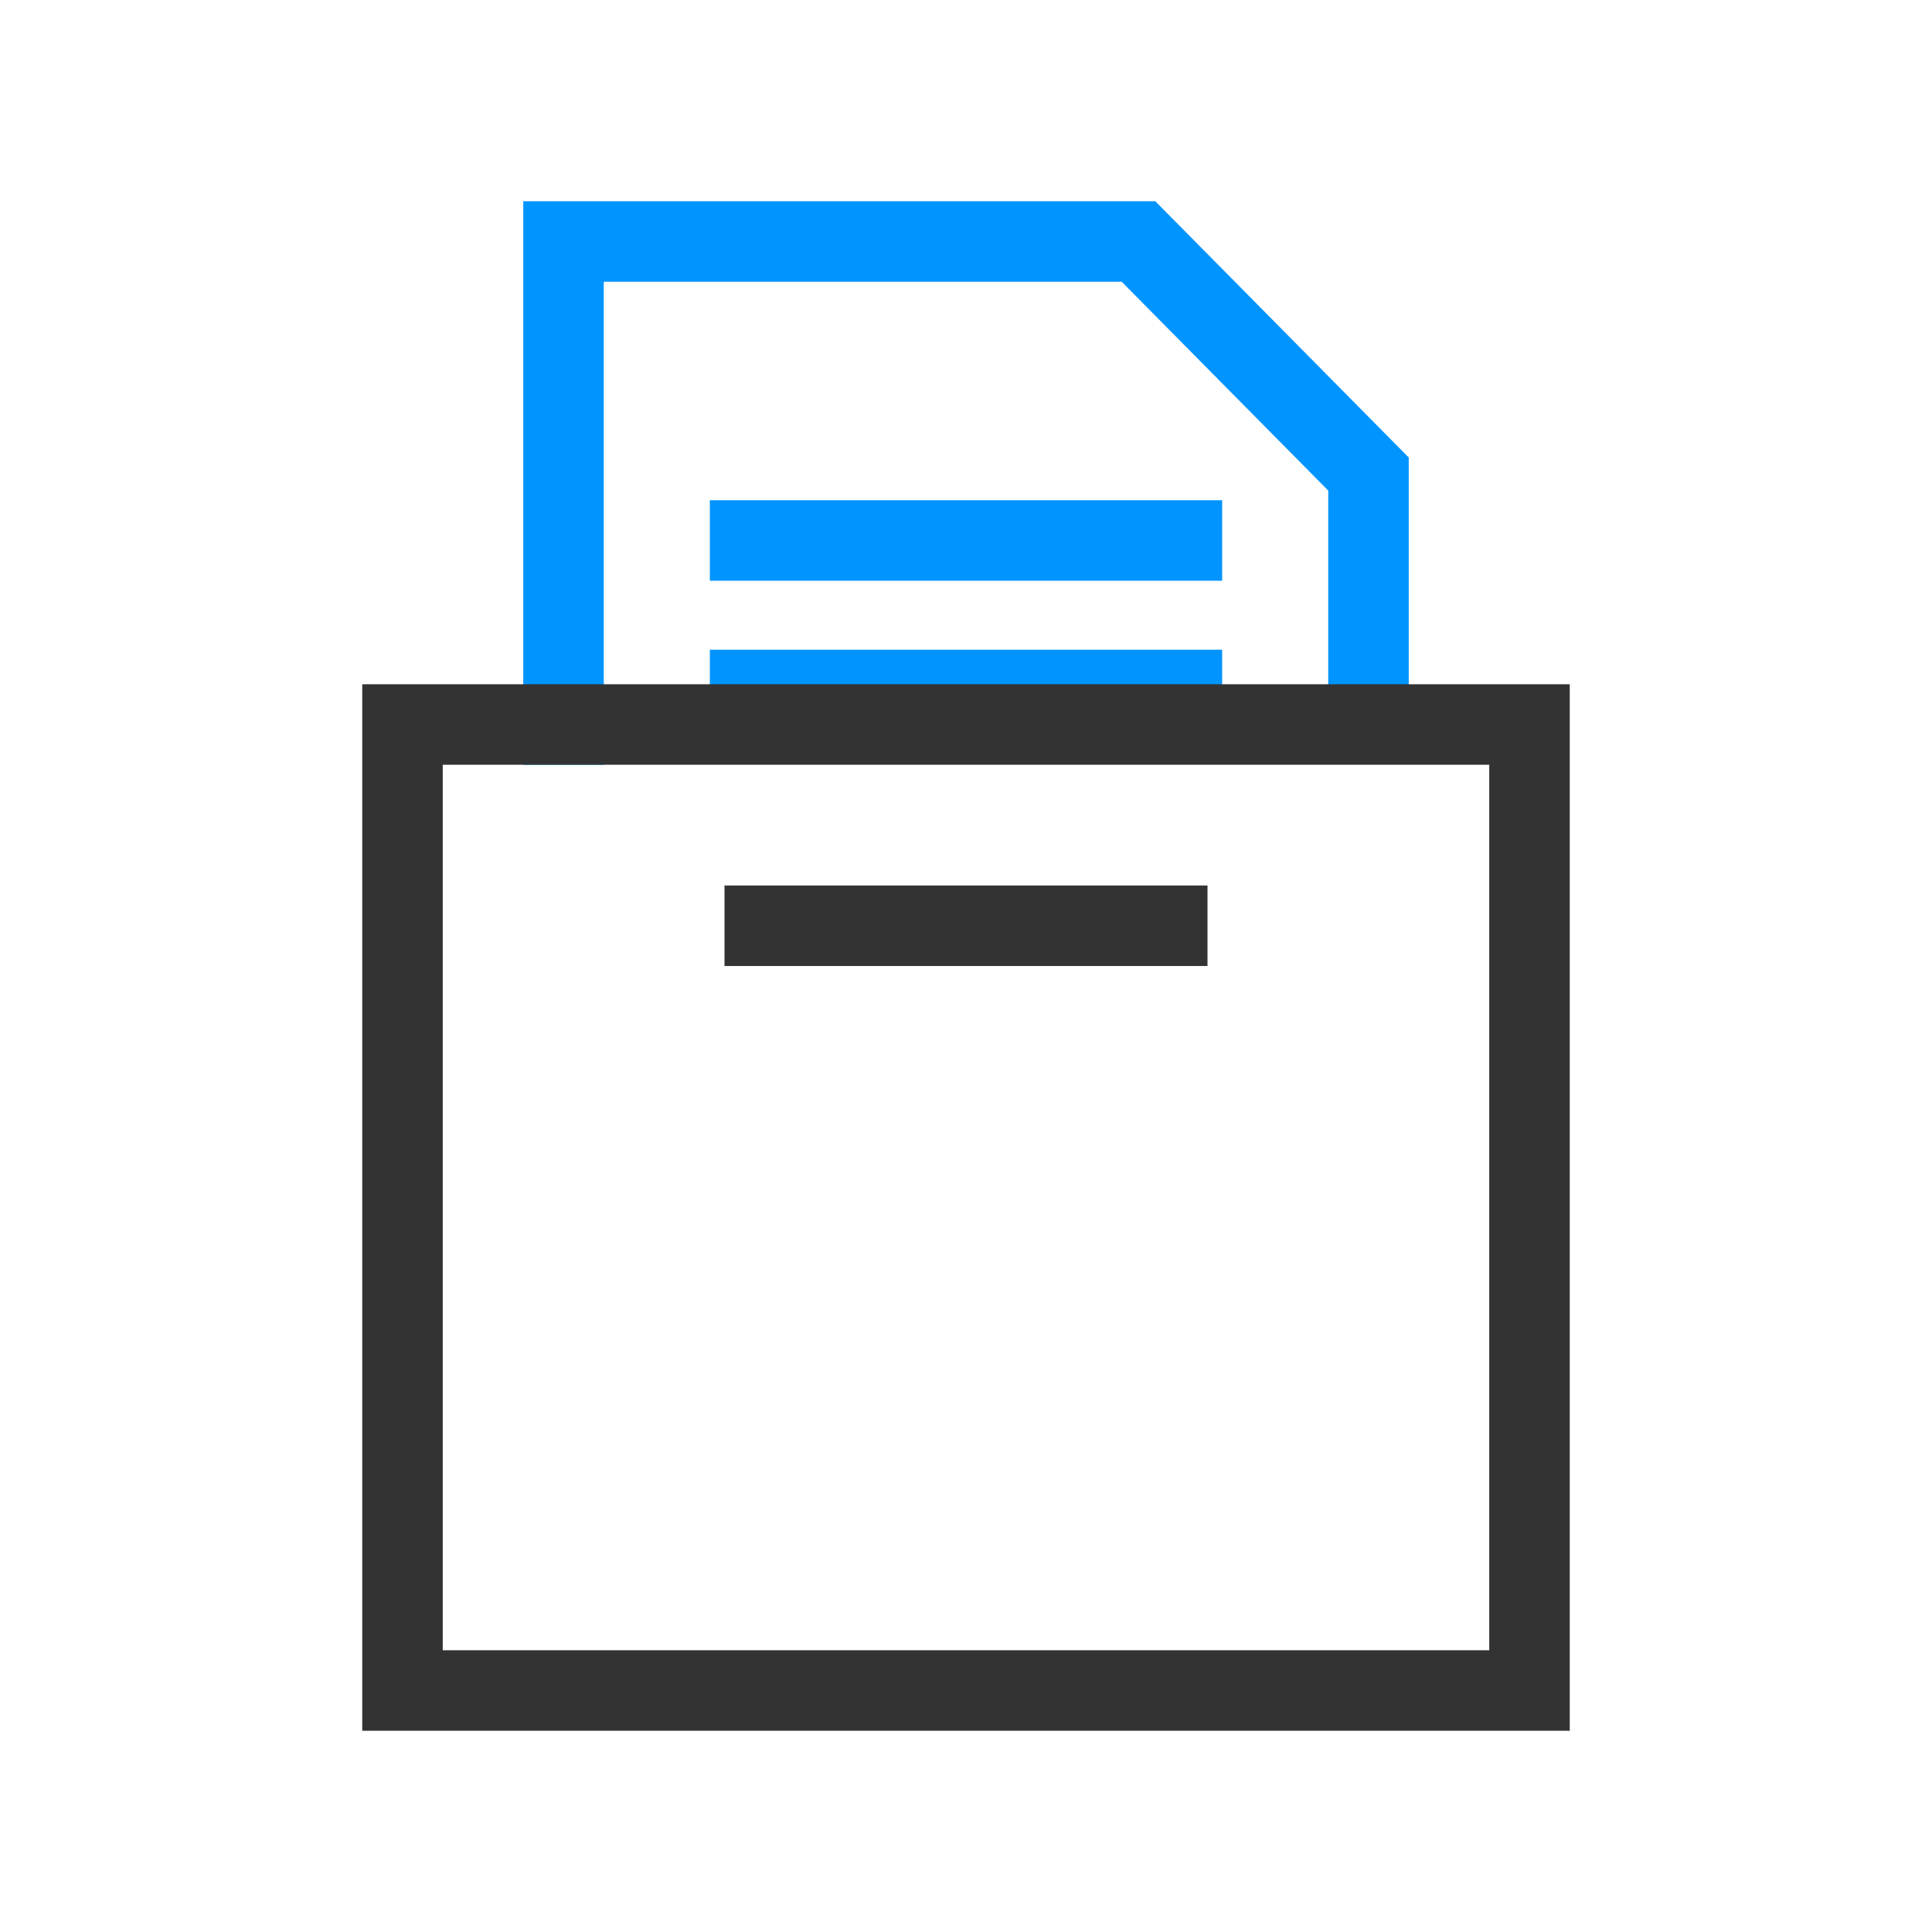 <?xml version="1.0" encoding="utf-8"?><svg width="24" height="24" fill="none" xmlns="http://www.w3.org/2000/svg" viewBox="0 0 24 24"><path d="M17 9V5.889L14.143 3H7V9.5" stroke="#0094ff"/><path d="M8.818 6.714H15.182" stroke="#0094ff"/><path d="M8.818 8.571H15.182" stroke="#0094ff"/><path stroke="#333" d="M5 9H19V21H5z"/><path d="M9 11.5H15" stroke="#333"/></svg>